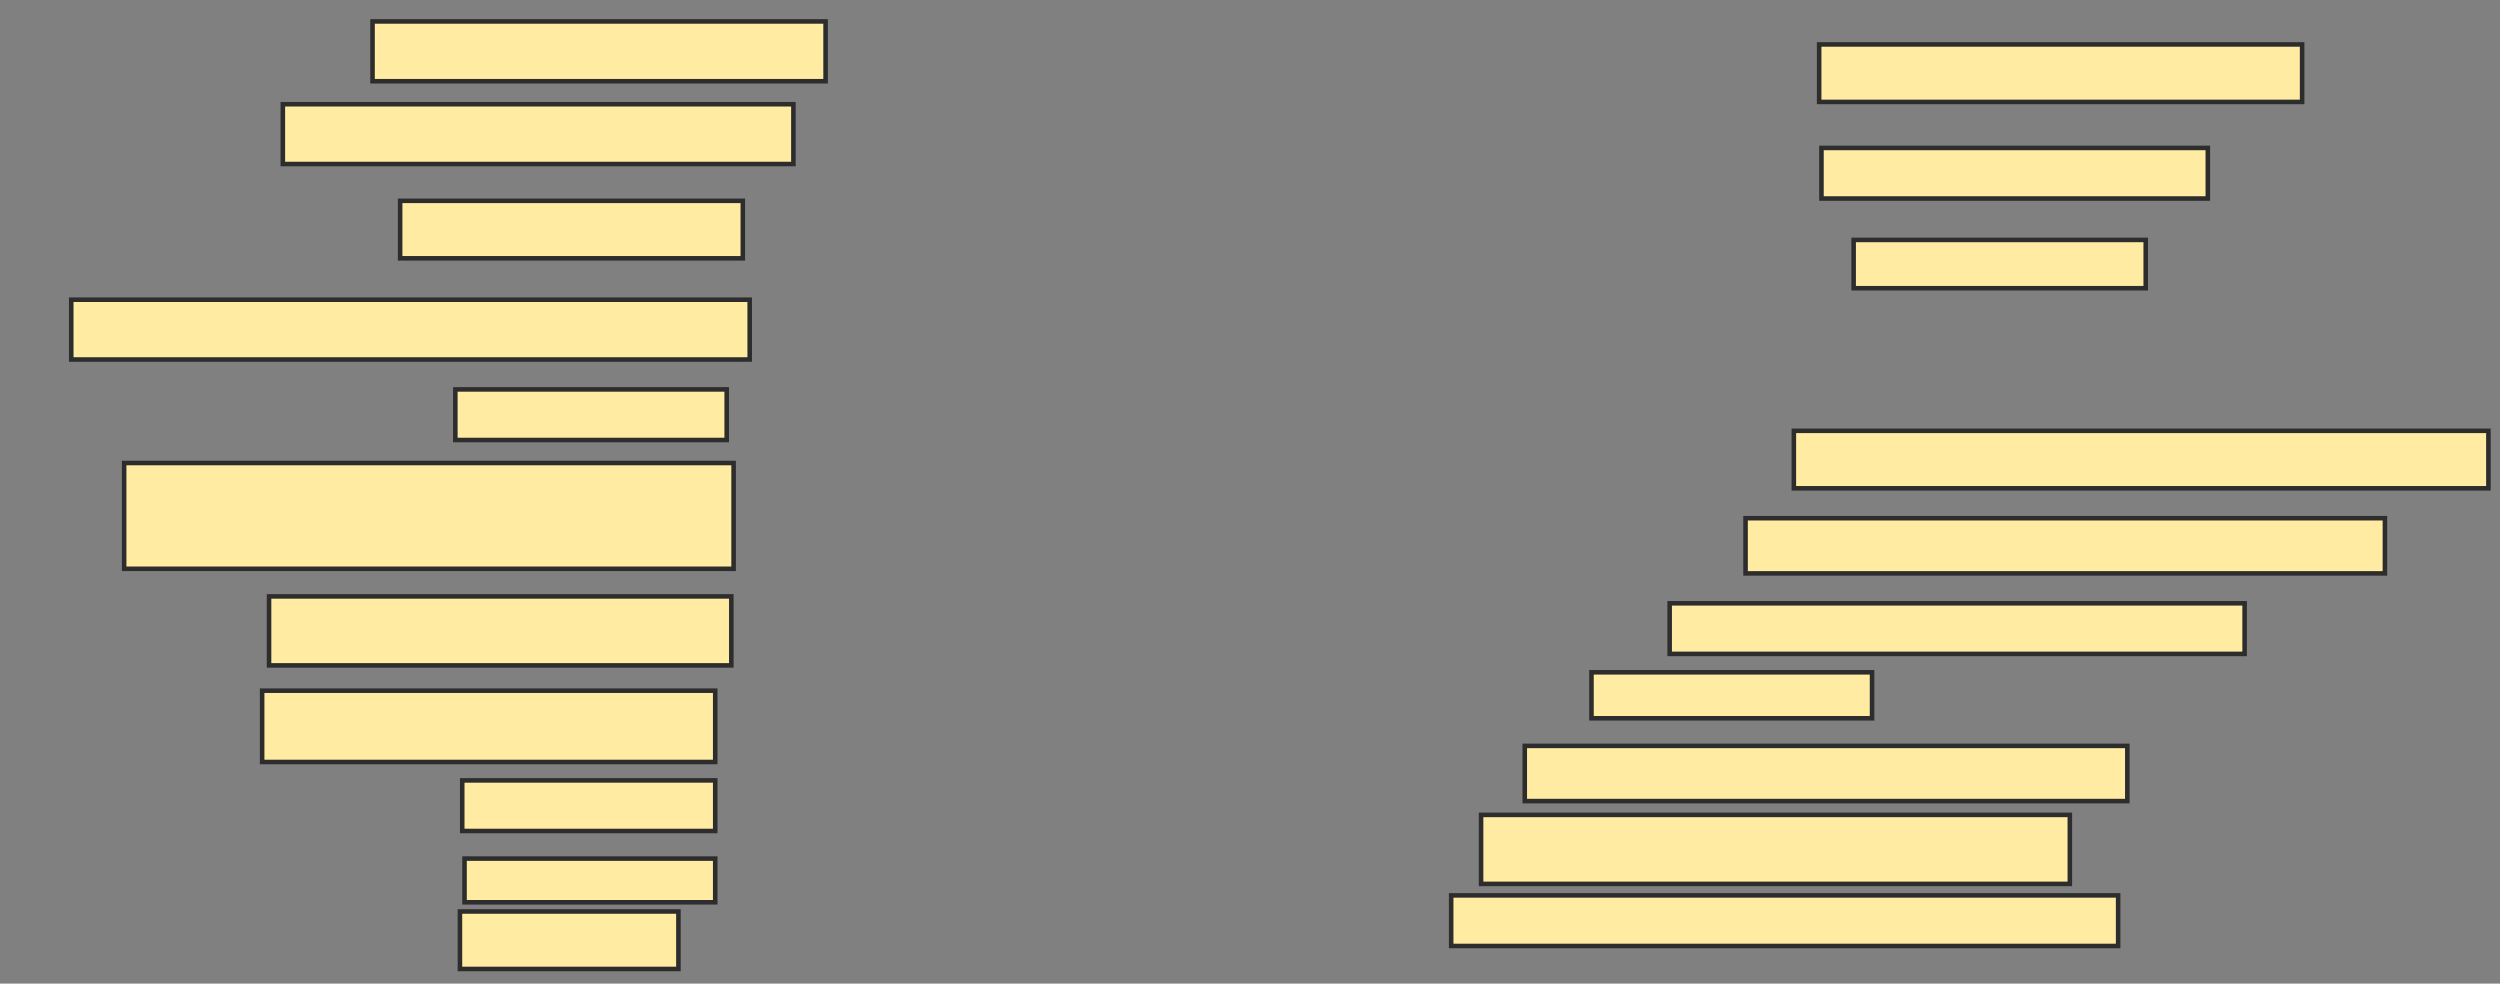 <svg xmlns="http://www.w3.org/2000/svg" width="549" height="216">
 <rect width="100%" height="100%" fill="#808080" stroke="none"/>
 <!-- Created with Image Occlusion Enhanced -->
 <g>
  <title>Labels</title>
 </g>
 <g>
  <title>Masks</title>
  <rect id="40cb15f8872d43a1819ad37159a101a8-ao-1" height="13.131" width="99.495" y="4.707" x="81.808" stroke-linecap="null" stroke-linejoin="null" stroke-dasharray="null" stroke="#2D2D2D" fill="#FFEBA2"/>
  <rect id="40cb15f8872d43a1819ad37159a101a8-ao-2" height="13.131" width="112.121" y="22.889" x="62.111" stroke-linecap="null" stroke-linejoin="null" stroke-dasharray="null" stroke="#2D2D2D" fill="#FFEBA2"/>
  <rect id="40cb15f8872d43a1819ad37159a101a8-ao-3" height="12.626" width="75.253" y="44.101" x="87.869" stroke-linecap="null" stroke-linejoin="null" stroke-dasharray="null" stroke="#2D2D2D" fill="#FFEBA2"/>
  <rect id="40cb15f8872d43a1819ad37159a101a8-ao-4" height="13.131" width="148.99" y="65.818" x="15.646" stroke-linecap="null" stroke-linejoin="null" stroke-dasharray="null" stroke="#2D2D2D" fill="#FFEBA2"/>
  <rect id="40cb15f8872d43a1819ad37159a101a8-ao-5" height="11.111" width="59.596" y="85.515" x="99.99" stroke-linecap="null" stroke-linejoin="null" stroke-dasharray="null" stroke="#2D2D2D" fill="#FFEBA2"/>
  <rect id="40cb15f8872d43a1819ad37159a101a8-ao-6" height="23.232" width="133.838" y="101.677" x="27.263" stroke-linecap="null" stroke-linejoin="null" stroke-dasharray="null" stroke="#2D2D2D" fill="#FFEBA2"/>
  <rect id="40cb15f8872d43a1819ad37159a101a8-ao-7" height="15.152" width="101.515" y="130.97" x="59.081" stroke-linecap="null" stroke-linejoin="null" stroke-dasharray="null" stroke="#2D2D2D" fill="#FFEBA2"/>
  <rect id="40cb15f8872d43a1819ad37159a101a8-ao-8" height="15.657" width="99.495" y="151.677" x="57.566" stroke-linecap="null" stroke-linejoin="null" stroke-dasharray="null" stroke="#2D2D2D" fill="#FFEBA2"/>
  <rect id="40cb15f8872d43a1819ad37159a101a8-ao-9" height="11.111" width="55.556" y="171.374" x="101.505" stroke-linecap="null" stroke-linejoin="null" stroke-dasharray="null" stroke="#2D2D2D" fill="#FFEBA2"/>
  <rect id="40cb15f8872d43a1819ad37159a101a8-ao-10" height="9.596" width="55.051" y="188.545" x="102.01" stroke-linecap="null" stroke-linejoin="null" stroke-dasharray="null" stroke="#2D2D2D" fill="#FFEBA2"/>
  <rect id="40cb15f8872d43a1819ad37159a101a8-ao-11" height="12.626" width="47.98" y="200.162" x="101" stroke-linecap="null" stroke-linejoin="null" stroke-dasharray="null" stroke="#2D2D2D" fill="#FFEBA2"/>
  <rect id="40cb15f8872d43a1819ad37159a101a8-ao-12" height="12.626" width="106.061" y="9.758" x="399.485" stroke-linecap="null" stroke-linejoin="null" stroke-dasharray="null" stroke="#2D2D2D" fill="#FFEBA2"/>
  <rect id="40cb15f8872d43a1819ad37159a101a8-ao-13" height="11.111" width="84.848" y="32.485" x="399.99" stroke-linecap="null" stroke-linejoin="null" stroke-dasharray="null" stroke="#2D2D2D" fill="#FFEBA2"/>
  <rect id="40cb15f8872d43a1819ad37159a101a8-ao-14" height="10.606" width="64.141" y="52.687" x="407.061" stroke-linecap="null" stroke-linejoin="null" stroke-dasharray="null" stroke="#2D2D2D" fill="#FFEBA2"/>
  
  <rect id="40cb15f8872d43a1819ad37159a101a8-ao-16" height="12.626" width="152.525" y="94.606" x="393.929" stroke-linecap="null" stroke-linejoin="null" stroke-dasharray="null" stroke="#2D2D2D" fill="#FFEBA2"/>
  <rect id="40cb15f8872d43a1819ad37159a101a8-ao-17" height="12.121" width="140.404" y="113.798" x="383.323" stroke-linecap="null" stroke-linejoin="null" stroke-dasharray="null" stroke="#2D2D2D" fill="#FFEBA2"/>
  <rect id="40cb15f8872d43a1819ad37159a101a8-ao-18" height="11.111" width="126.263" y="132.485" x="366.657" stroke-linecap="null" stroke-linejoin="null" stroke-dasharray="null" stroke="#2D2D2D" fill="#FFEBA2"/>
  <rect id="40cb15f8872d43a1819ad37159a101a8-ao-19" height="10.101" width="61.616" y="147.636" x="349.485" stroke-linecap="null" stroke-linejoin="null" stroke-dasharray="null" stroke="#2D2D2D" fill="#FFEBA2"/>
  <rect id="40cb15f8872d43a1819ad37159a101a8-ao-20" height="12.121" width="132.323" y="163.798" x="334.838" stroke-linecap="null" stroke-linejoin="null" stroke-dasharray="null" stroke="#2D2D2D" fill="#FFEBA2"/>
  <rect id="40cb15f8872d43a1819ad37159a101a8-ao-21" height="15.152" width="129.293" y="178.95" x="325.242" stroke-linecap="null" stroke-linejoin="null" stroke-dasharray="null" stroke="#2D2D2D" fill="#FFEBA2"/>
  <rect id="40cb15f8872d43a1819ad37159a101a8-ao-22" height="11.111" width="146.465" y="196.626" x="318.677" stroke-linecap="null" stroke-linejoin="null" stroke-dasharray="null" stroke="#2D2D2D" fill="#FFEBA2"/>
 </g>
</svg>